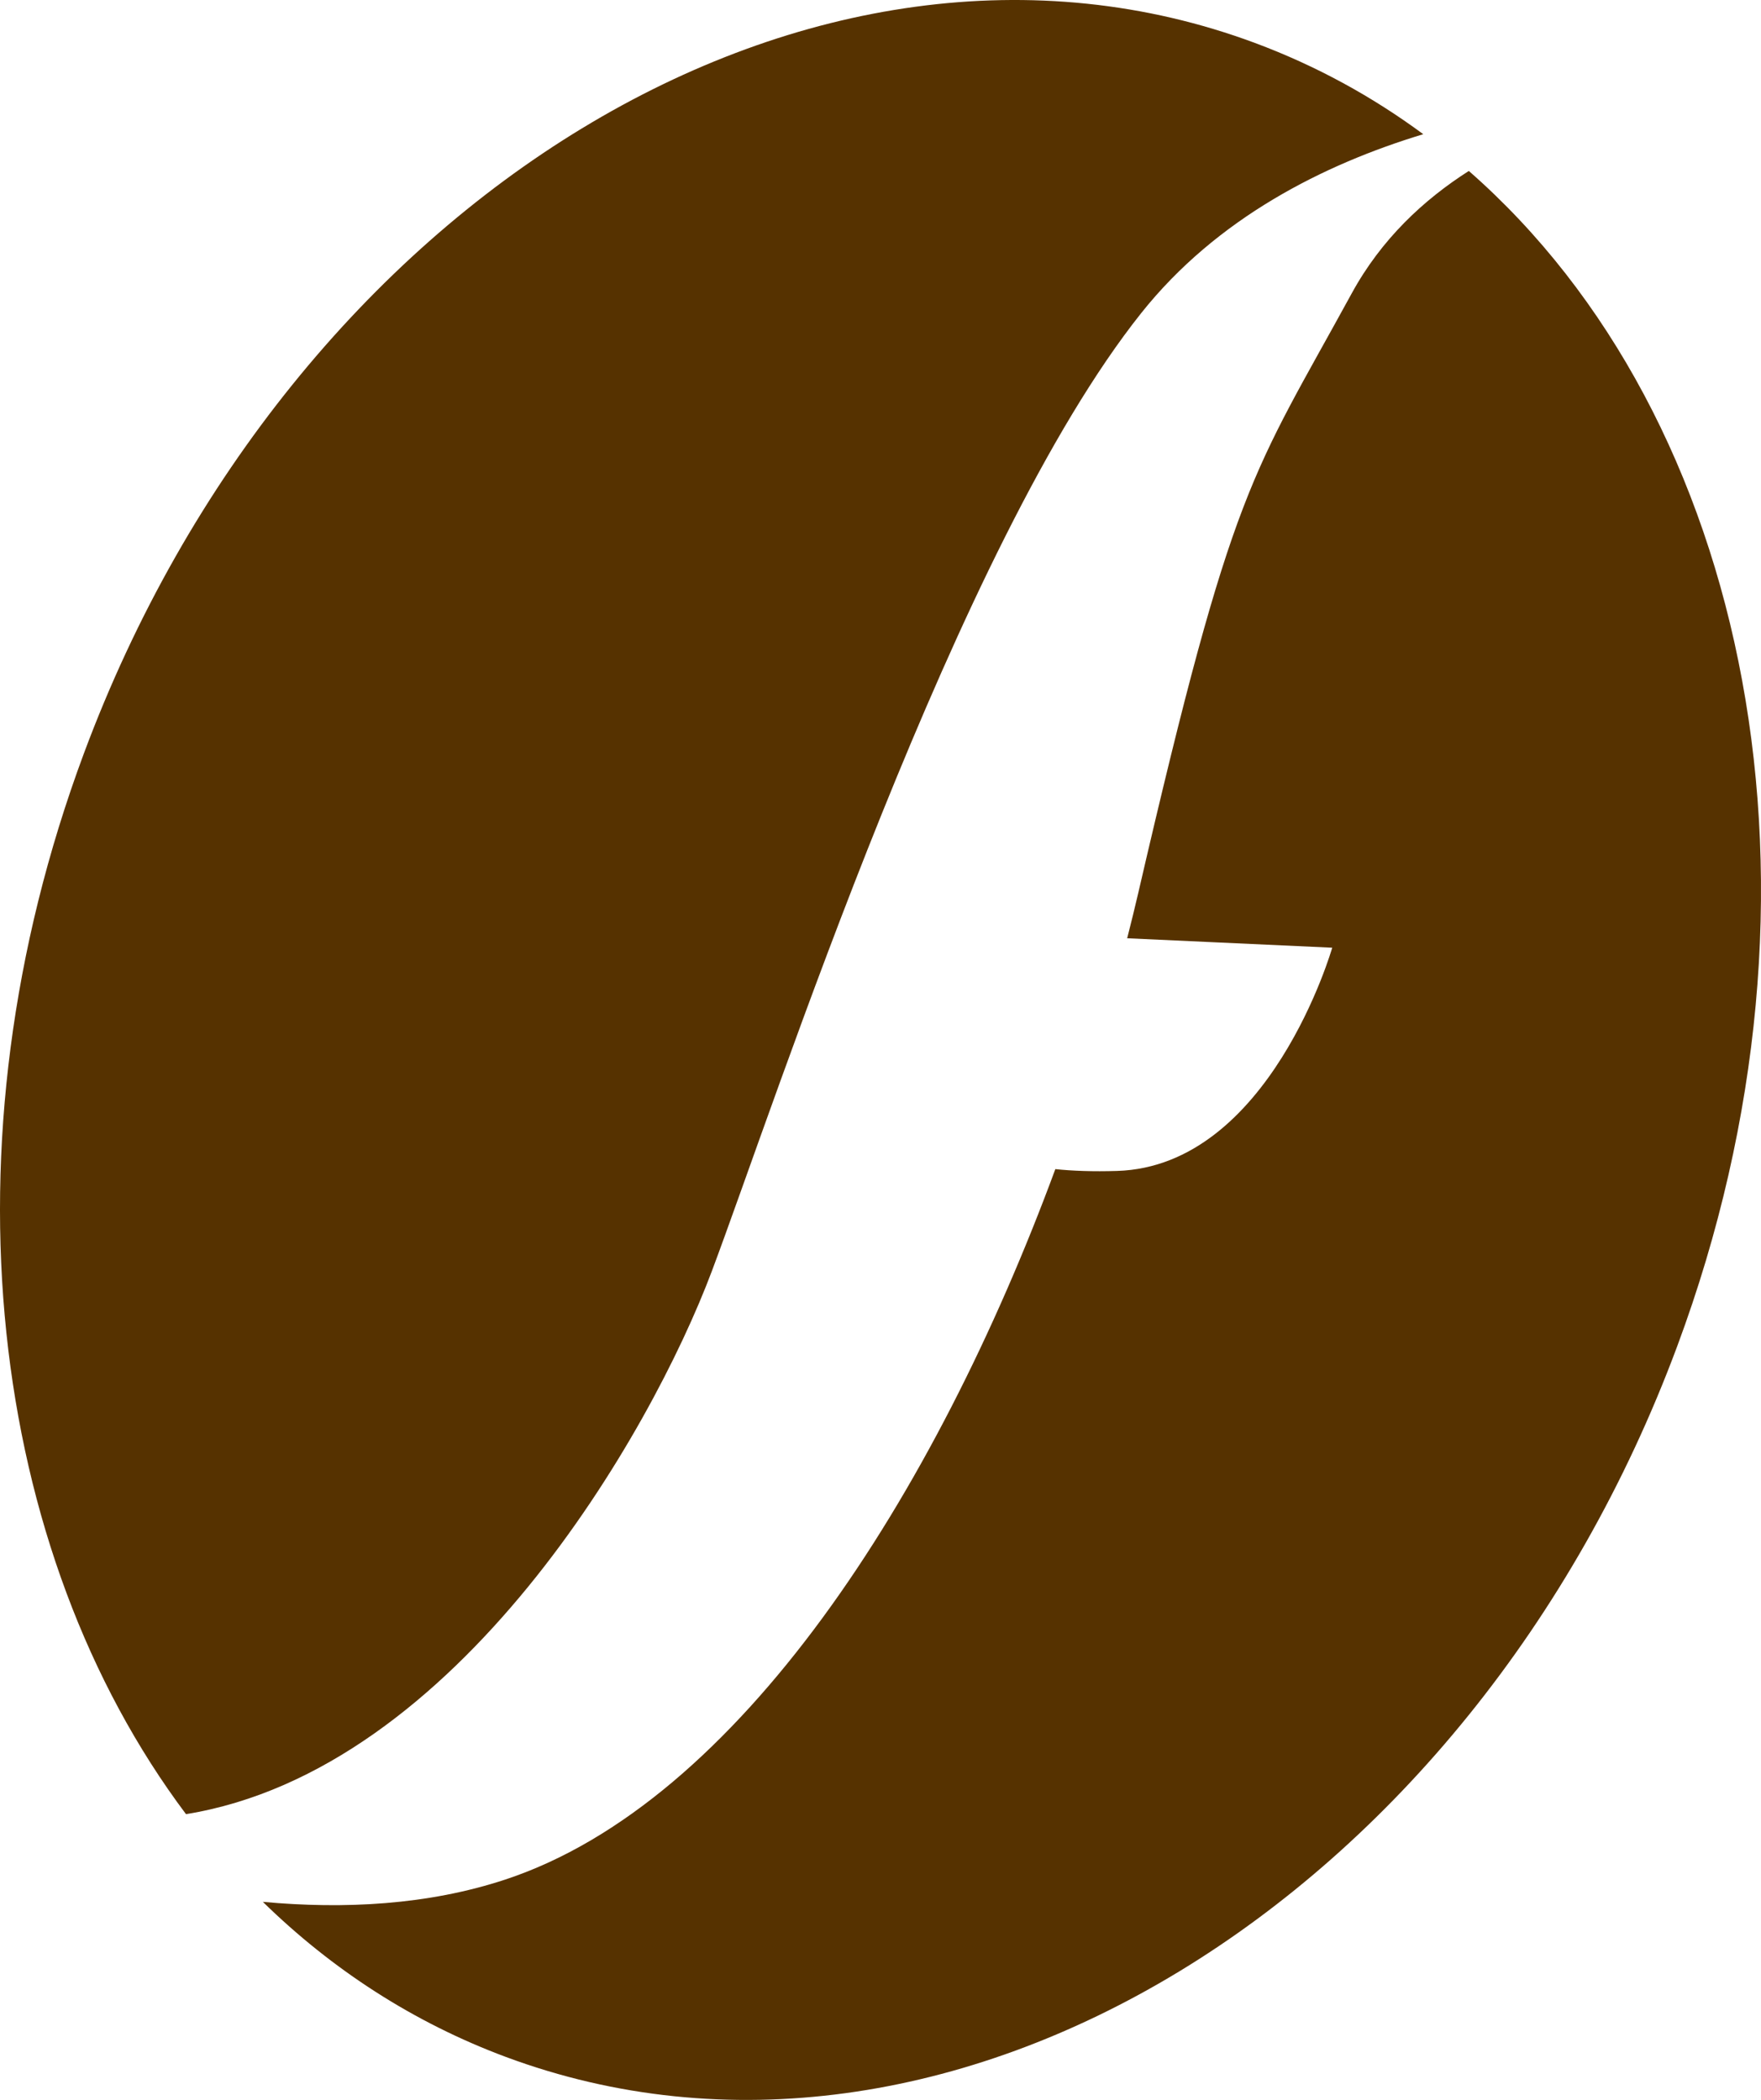<svg version="1.1" id="图层_1" x="0px" y="0px" width="167.734px" height="200px" viewBox="0 0 167.734 200" enable-background="new 0 0 167.734 200" xml:space="preserve" xmlns="http://www.w3.org/2000/svg" xmlns:xlink="http://www.w3.org/1999/xlink" xmlns:xml="http://www.w3.org/XML/1998/namespace">
  <path fill="#563200" d="M17.717,172.782C-1.048,147.773-5.906,109.127,7.984,71.775C27.685,18.809,77.63-11.496,119.538,4.093
	c5.815,2.163,11.169,5.099,16.027,8.688c-9.49,2.875-19.658,7.981-26.87,17.044c-17.59,22.1-34.709,74.763-40.885,91.22
	C62.003,136.514,43.593,168.588,17.717,172.782z M139.905,16.282c-4.282,2.729-8.325,6.48-11.152,11.655
	c-9.515,17.404-11.288,18.021-20.32,57.046c-0.336,1.451-0.697,2.913-1.07,4.379l19.53,0.898c0,0-5.965,20.819-20.504,21.262
	c-2.288,0.07-4.226-0.002-5.869-0.173c-11.459,31.041-30.176,60.336-52.404,67.665c-7.346,2.423-15.307,2.835-23.08,2.121
	c6.576,6.431,14.335,11.492,23.16,14.775c41.909,15.581,91.858-14.721,111.556-67.688C175.875,84.871,166.734,39.773,139.905,16.282
	z" class="color c1"/>
</svg>